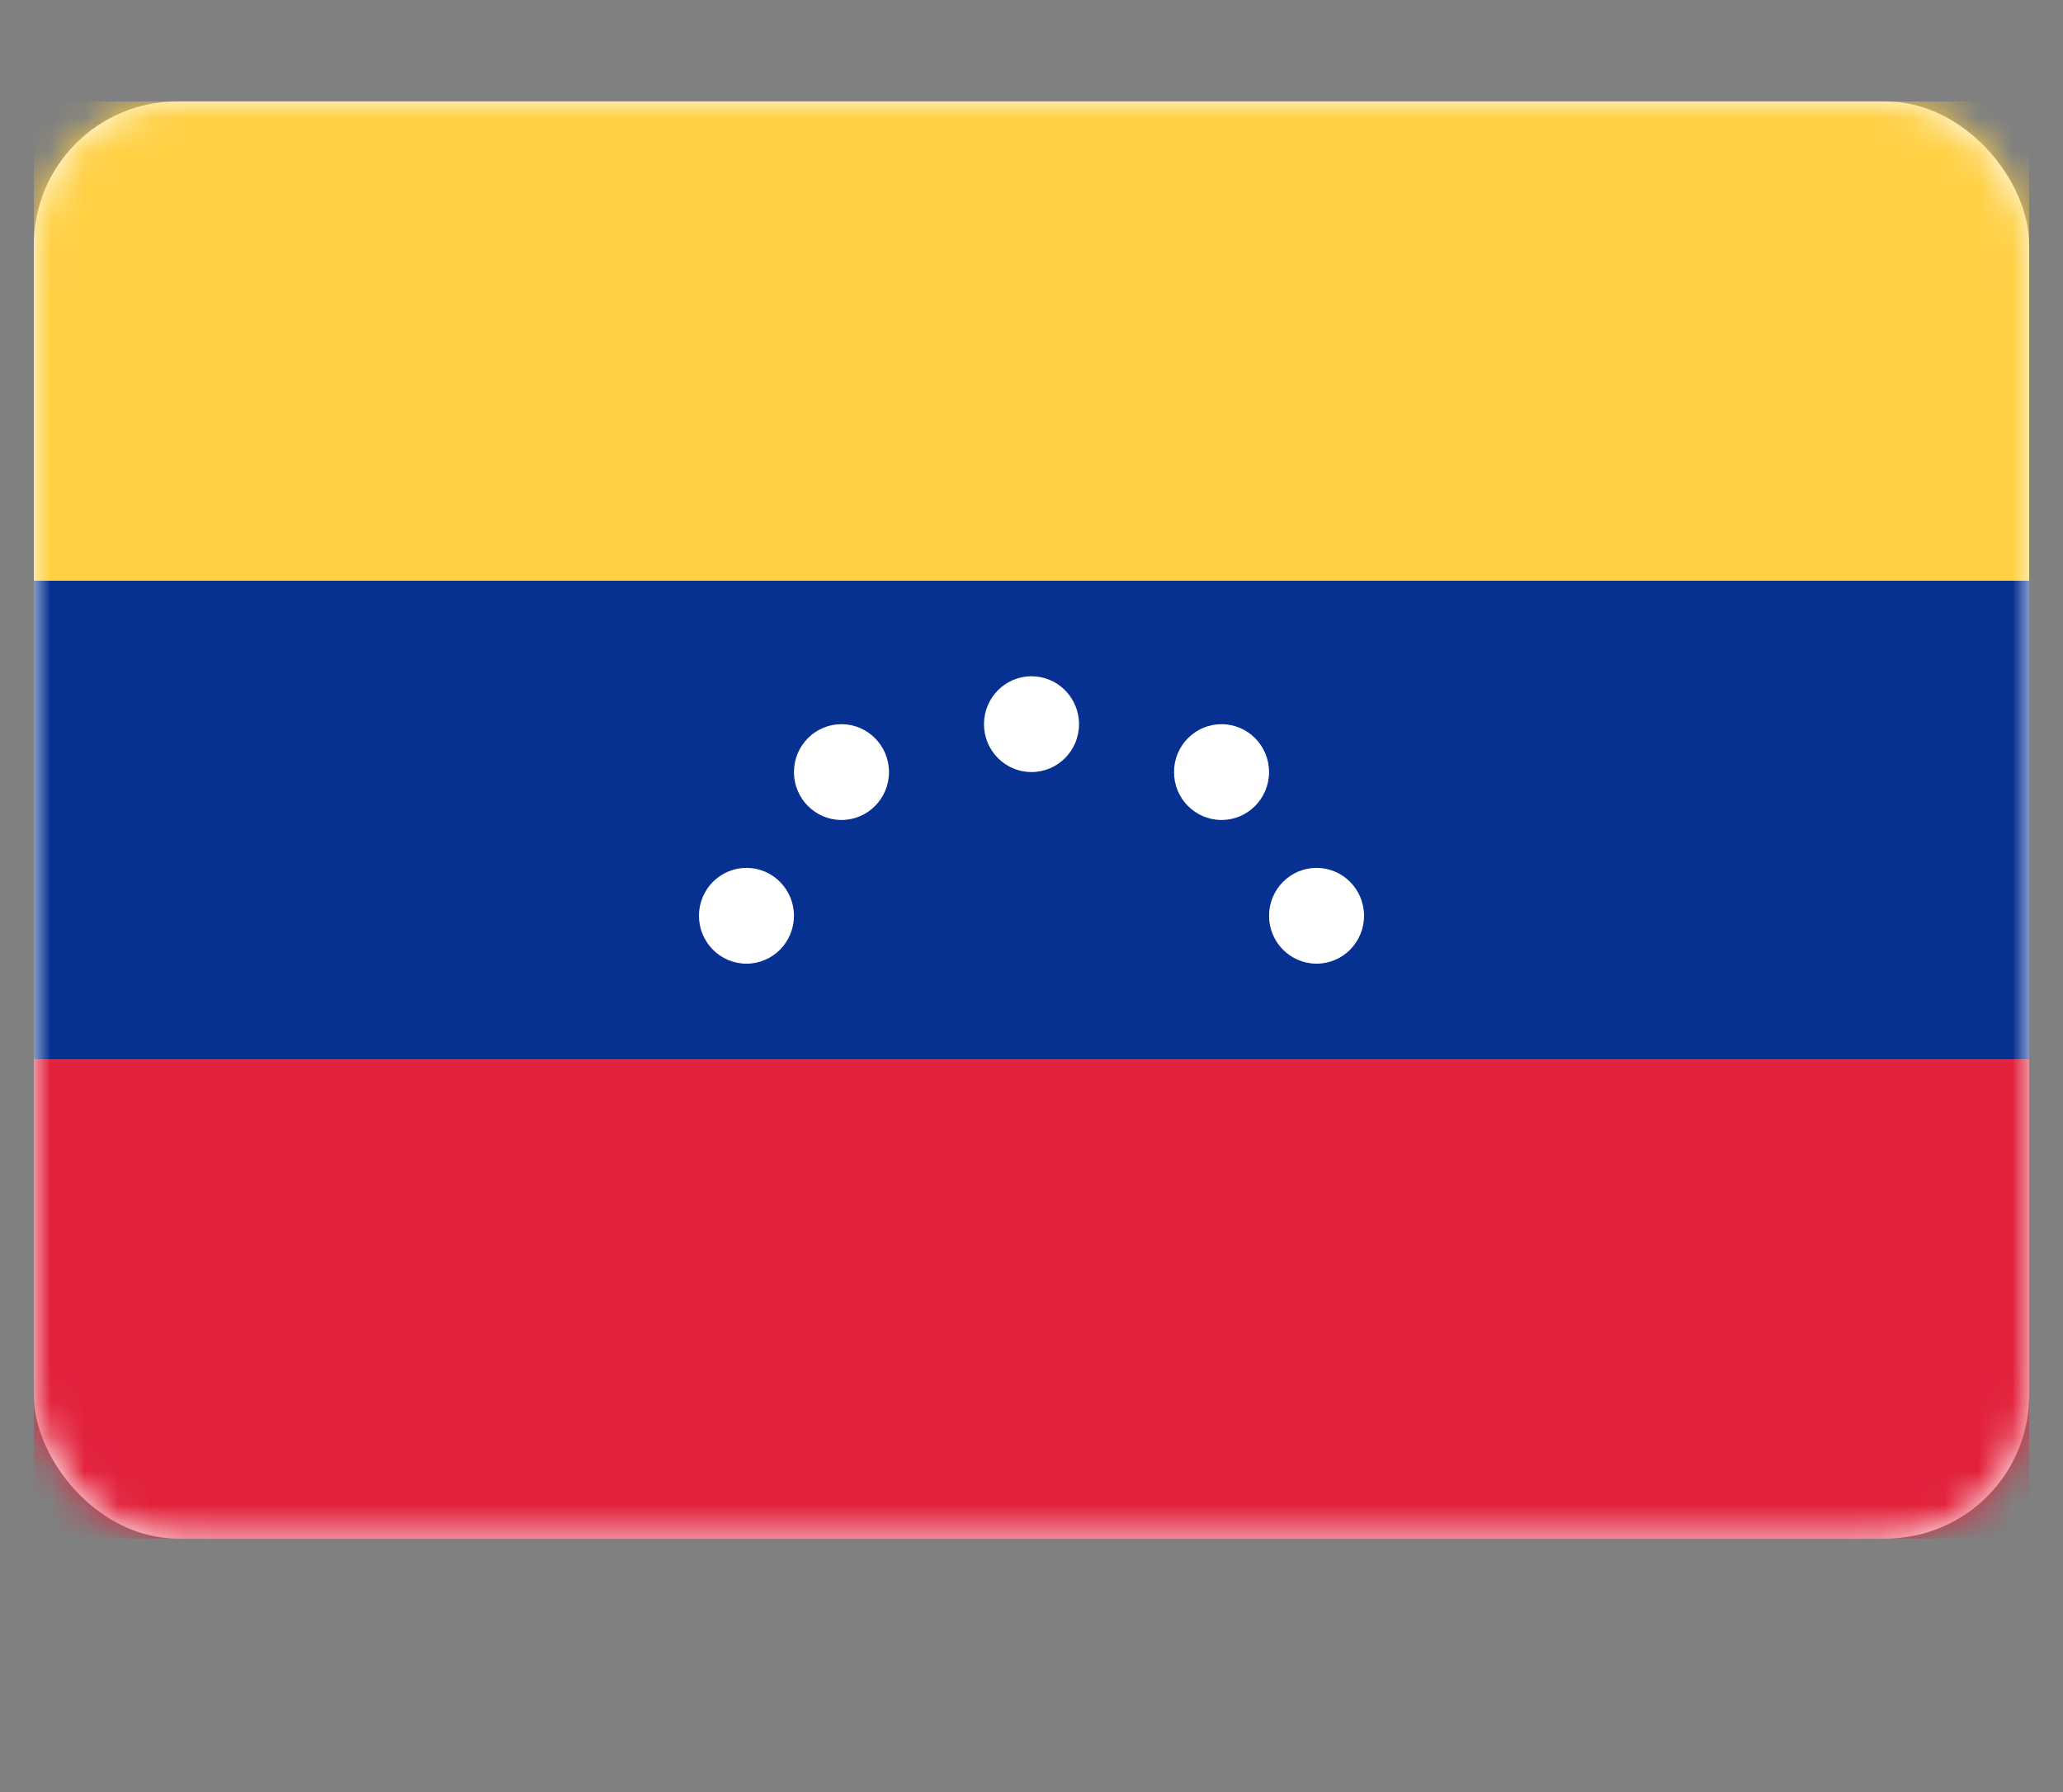 <svg width="61" height="53" viewBox="0 0 61 53" fill="none" xmlns="http://www.w3.org/2000/svg">
<rect x="0" y="0" width="61" height="53" fill="#808080" stroke="none"/>
<rect x="1" y="3" width="59" height="42.5" rx="4.243" fill="white"/>
<mask id="mask0" mask-type="alpha" maskUnits="userSpaceOnUse" x="1" y="3" width="59" height="43">
<rect x="1" y="3" width="59" height="42.5" rx="4.243" fill="white"/>
</mask>
<g mask="url(#mask0)">
<path fill-rule="evenodd" clip-rule="evenodd" d="M1 31.333H60V17.167H1V31.333Z" fill="#063191"/>
<path fill-rule="evenodd" clip-rule="evenodd" d="M1 45.5H60V31.333H1V45.5Z" fill="#E2213B"/>
<path fill-rule="evenodd" clip-rule="evenodd" d="M30.5 22.833C31.276 22.833 31.905 22.199 31.905 21.417C31.905 20.634 31.276 20 30.5 20C29.724 20 29.095 20.634 29.095 21.417C29.095 22.199 29.724 22.833 30.5 22.833ZM24.881 24.25C25.657 24.25 26.286 23.616 26.286 22.833C26.286 22.051 25.657 21.417 24.881 21.417C24.105 21.417 23.476 22.051 23.476 22.833C23.476 23.616 24.105 24.25 24.881 24.25ZM37.524 22.833C37.524 23.616 36.895 24.25 36.119 24.25C35.343 24.25 34.714 23.616 34.714 22.833C34.714 22.051 35.343 21.417 36.119 21.417C36.895 21.417 37.524 22.051 37.524 22.833ZM22.072 28.5C22.847 28.5 23.476 27.866 23.476 27.083C23.476 26.301 22.847 25.667 22.072 25.667C21.296 25.667 20.667 26.301 20.667 27.083C20.667 27.866 21.296 28.5 22.072 28.5ZM40.333 27.083C40.333 27.866 39.705 28.5 38.929 28.5C38.153 28.5 37.524 27.866 37.524 27.083C37.524 26.301 38.153 25.667 38.929 25.667C39.705 25.667 40.333 26.301 40.333 27.083Z" fill="white"/>
<path fill-rule="evenodd" clip-rule="evenodd" d="M1 17.167H60V3H1V17.167Z" fill="#FFD044"/>
</g>
</svg>
